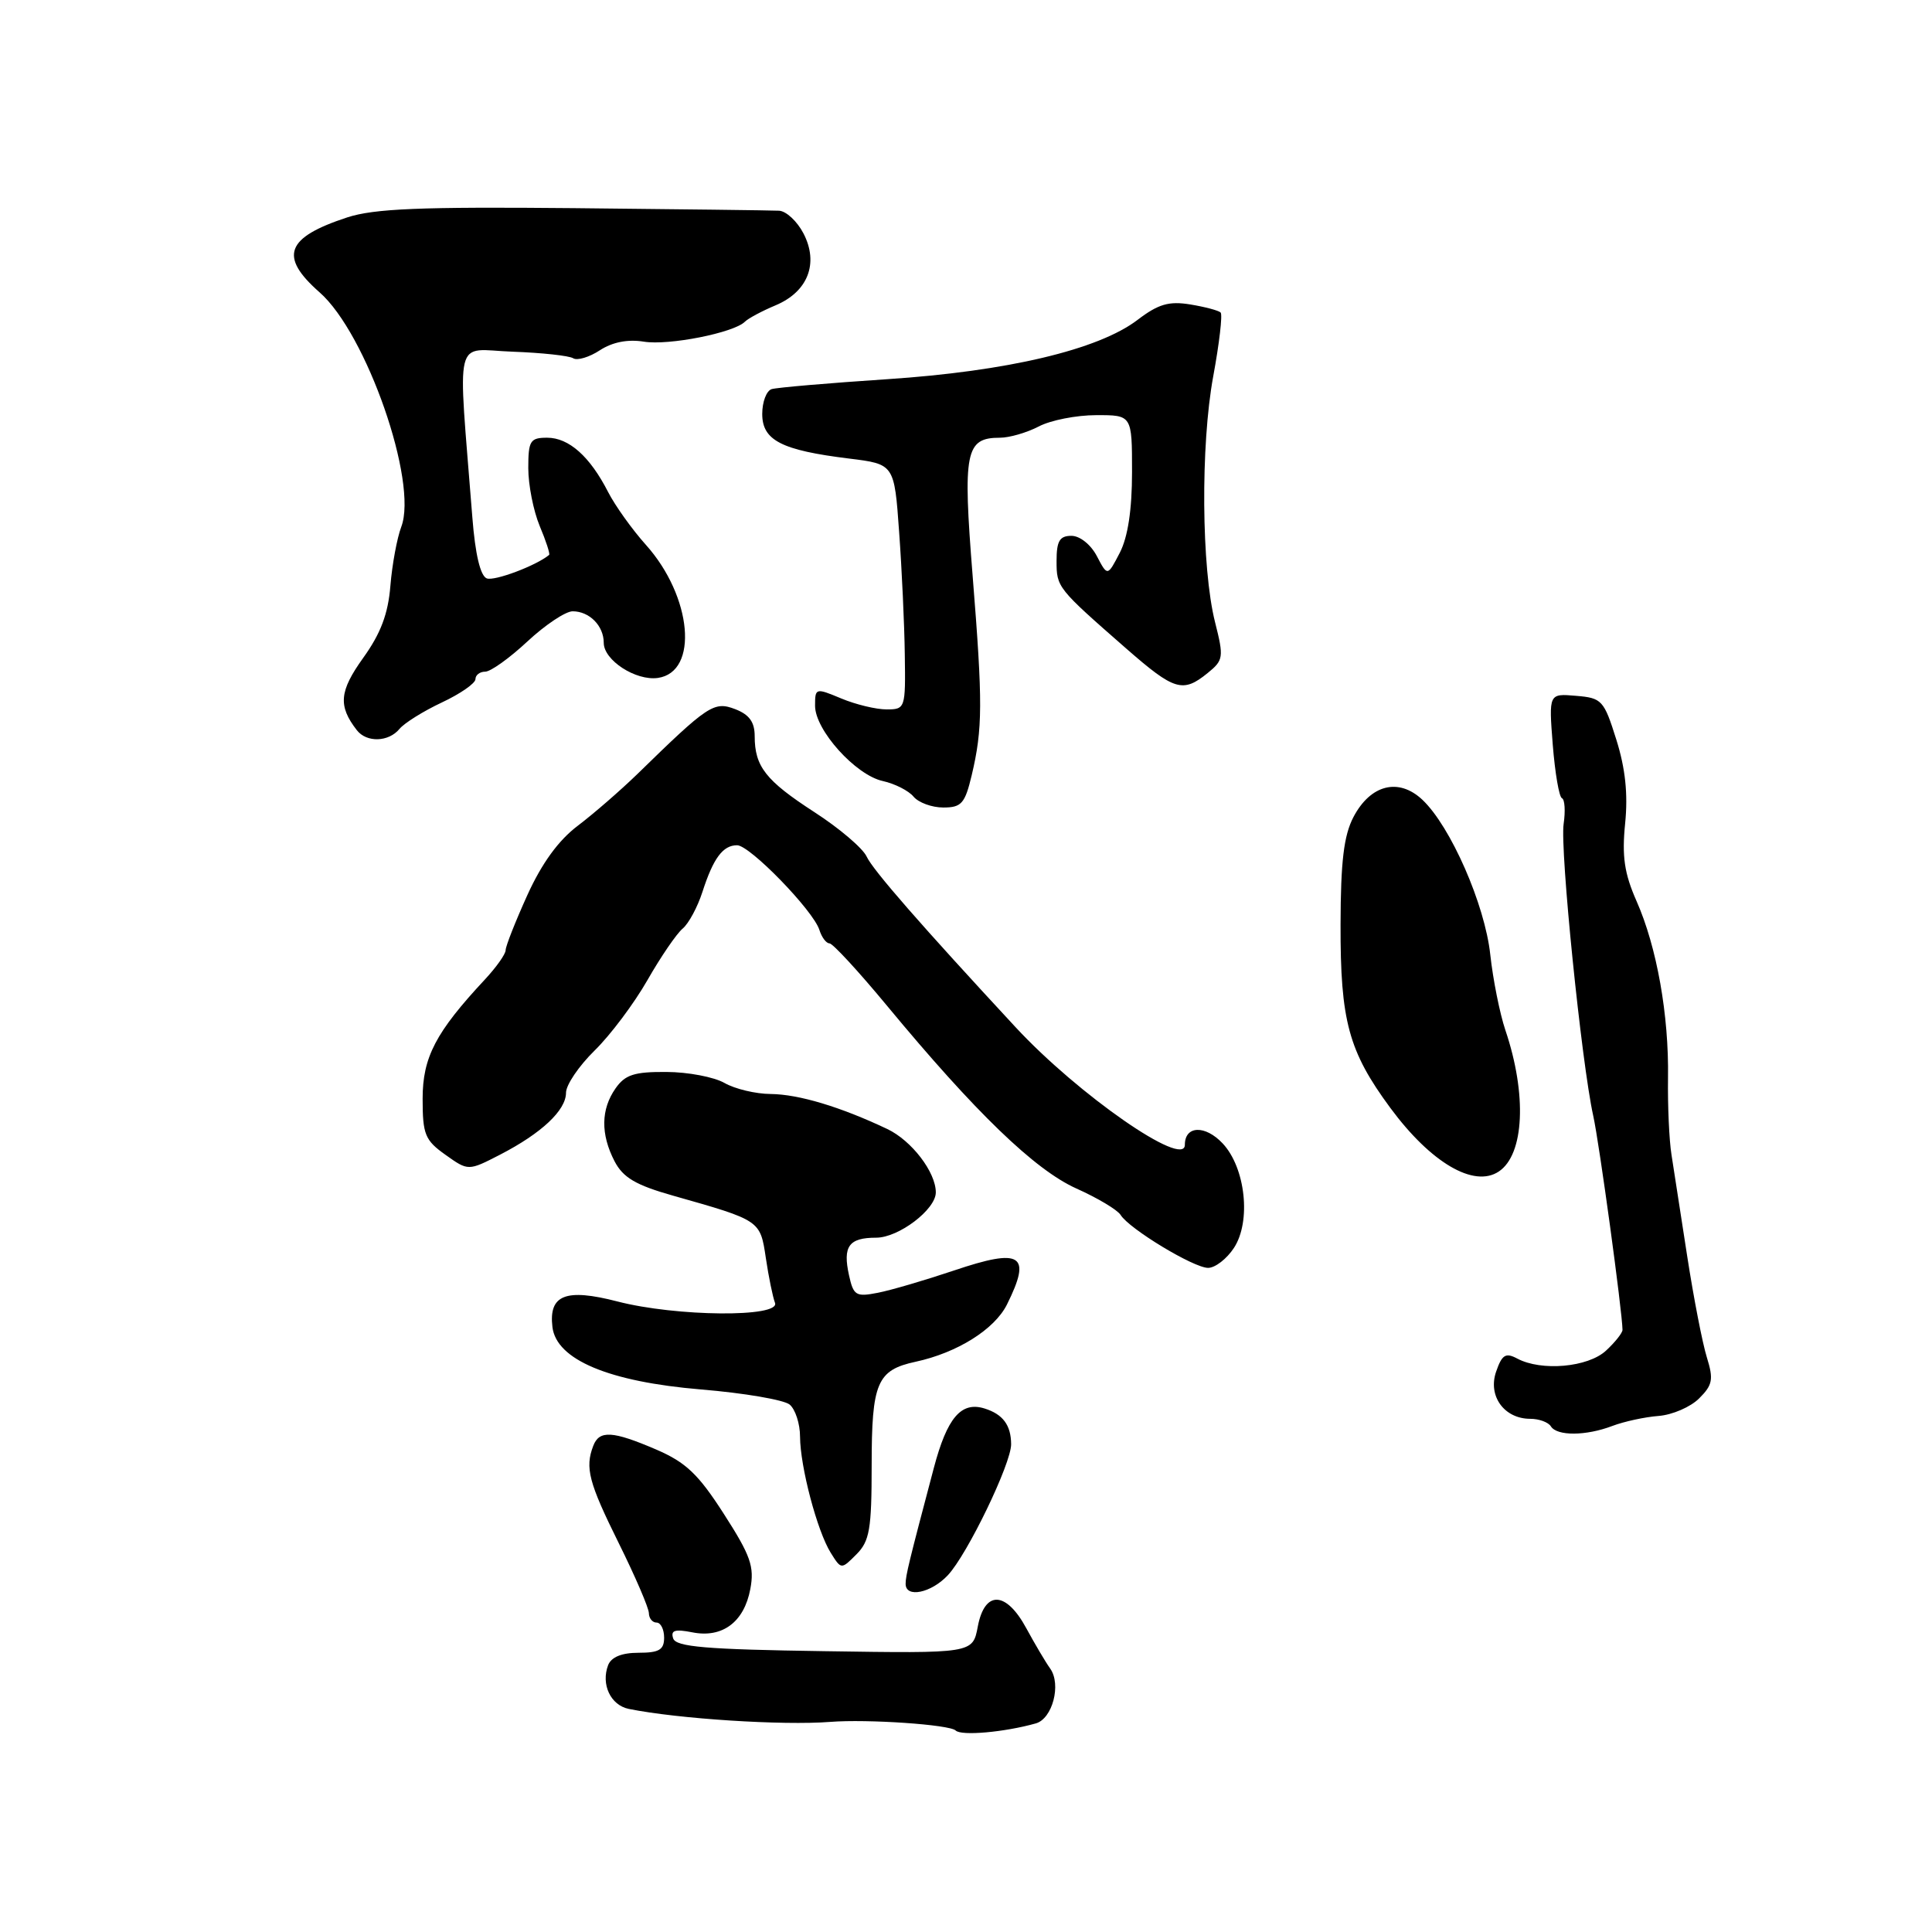 <?xml version="1.0" encoding="UTF-8" standalone="no"?>
<!DOCTYPE svg PUBLIC "-//W3C//DTD SVG 1.1//EN" "http://www.w3.org/Graphics/SVG/1.1/DTD/svg11.dtd" >
<svg xmlns="http://www.w3.org/2000/svg" xmlns:xlink="http://www.w3.org/1999/xlink" version="1.1" viewBox="0 0 256 256">
 <g >
 <path fill="currentColor"
d=" M 137.25 228.36 C 139.46 227.74 140.65 223.20 139.16 221.10 C 138.53 220.22 137.11 217.81 135.99 215.75 C 133.31 210.80 130.47 210.70 129.56 215.54 C 128.89 219.09 128.89 219.09 109.28 218.79 C 93.53 218.56 89.57 218.22 89.20 217.10 C 88.84 216.02 89.43 215.84 91.72 216.29 C 95.71 217.09 98.60 214.94 99.42 210.56 C 99.98 207.59 99.47 206.13 95.92 200.61 C 92.54 195.34 90.89 193.77 86.95 192.07 C 81.17 189.59 79.41 189.48 78.61 191.58 C 77.49 194.49 78.01 196.45 82.00 204.50 C 84.18 208.90 85.97 213.06 85.98 213.75 C 85.99 214.44 86.45 215.00 87.00 215.00 C 87.55 215.00 88.00 215.90 88.00 217.00 C 88.00 218.61 87.33 219.00 84.61 219.00 C 82.38 219.00 81.00 219.57 80.58 220.64 C 79.61 223.19 80.91 225.95 83.32 226.44 C 89.84 227.76 103.73 228.65 110.00 228.16 C 114.95 227.77 125.85 228.52 126.63 229.30 C 127.37 230.04 133.10 229.53 137.25 228.36 Z  M 125.59 208.73 C 128.17 205.99 134.01 193.90 133.98 191.36 C 133.96 188.83 132.89 187.39 130.45 186.63 C 127.36 185.67 125.50 187.85 123.74 194.50 C 120.43 207.01 120.00 208.76 120.00 209.87 C 120.00 211.78 123.38 211.09 125.59 208.73 Z  M 115.50 194.13 C 115.50 183.22 116.21 181.54 121.32 180.44 C 126.83 179.25 131.77 176.16 133.42 172.87 C 136.74 166.20 135.37 165.32 126.37 168.36 C 122.59 169.63 118.07 170.96 116.32 171.30 C 113.42 171.87 113.09 171.67 112.50 168.99 C 111.65 165.14 112.47 164.00 116.10 164.00 C 119.08 164.00 124.00 160.26 124.00 158.00 C 124.00 155.31 120.79 151.13 117.57 149.60 C 111.37 146.66 105.85 145.00 102.12 144.96 C 100.13 144.95 97.38 144.29 96.00 143.50 C 94.62 142.71 91.16 142.05 88.31 142.04 C 84.05 142.01 82.83 142.40 81.56 144.22 C 79.62 146.99 79.57 150.28 81.43 153.87 C 82.56 156.04 84.23 157.03 89.18 158.43 C 100.79 161.72 100.73 161.68 101.48 166.71 C 101.85 169.21 102.40 171.87 102.69 172.63 C 103.44 174.59 89.60 174.47 81.81 172.45 C 74.96 170.68 72.69 171.57 73.20 175.84 C 73.72 180.17 80.68 183.09 92.88 184.11 C 98.59 184.58 103.88 185.49 104.63 186.11 C 105.38 186.73 106.01 188.65 106.01 190.37 C 106.03 194.35 108.28 202.88 110.08 205.76 C 111.47 207.98 111.47 207.98 113.48 205.96 C 115.23 204.21 115.50 202.63 115.50 194.13 Z  M 213.66 188.94 C 215.19 188.36 217.94 187.76 219.77 187.62 C 221.59 187.48 224.02 186.43 225.15 185.29 C 226.93 183.52 227.07 182.77 226.17 179.87 C 225.59 178.01 224.42 172.00 223.57 166.50 C 222.72 161.00 221.78 154.93 221.48 153.00 C 221.17 151.07 220.97 146.51 221.02 142.85 C 221.15 134.51 219.54 125.48 216.85 119.40 C 215.23 115.73 214.90 113.48 215.34 109.10 C 215.73 105.22 215.37 101.81 214.17 98.00 C 212.53 92.78 212.26 92.48 208.83 92.20 C 205.22 91.89 205.22 91.89 205.75 98.70 C 206.05 102.44 206.59 105.62 206.97 105.77 C 207.34 105.93 207.44 107.45 207.19 109.17 C 206.69 112.57 209.56 140.83 211.11 147.84 C 211.91 151.43 214.96 173.78 214.99 176.21 C 215.00 176.60 214.02 177.84 212.81 178.96 C 210.43 181.18 204.24 181.73 201.03 180.01 C 199.50 179.20 199.02 179.50 198.24 181.76 C 197.13 184.99 199.32 188.00 202.77 188.00 C 203.93 188.00 205.16 188.45 205.50 189.00 C 206.31 190.30 210.15 190.28 213.66 188.94 Z  M 163.50 165.36 C 165.81 161.84 165.04 154.74 162.01 151.51 C 159.69 149.04 157.00 149.14 157.00 151.69 C 157.00 154.87 142.86 145.05 134.57 136.11 C 122.10 122.66 115.65 115.28 114.83 113.49 C 114.32 112.39 111.21 109.74 107.91 107.61 C 101.46 103.43 100.00 101.57 100.00 97.54 C 100.00 95.67 99.28 94.68 97.40 93.96 C 94.60 92.90 93.84 93.40 84.46 102.56 C 82.23 104.72 78.69 107.80 76.58 109.40 C 74.01 111.33 71.79 114.39 69.87 118.62 C 68.29 122.11 67.00 125.38 67.00 125.90 C 67.00 126.42 65.76 128.17 64.25 129.79 C 57.73 136.78 56.00 140.10 56.00 145.59 C 56.00 150.32 56.31 151.09 59.03 153.02 C 62.05 155.17 62.05 155.17 66.28 152.99 C 71.76 150.16 75.00 147.12 75.00 144.79 C 75.00 143.76 76.70 141.25 78.78 139.21 C 80.87 137.17 84.02 132.97 85.79 129.87 C 87.56 126.77 89.66 123.70 90.46 123.04 C 91.25 122.38 92.43 120.19 93.08 118.17 C 94.52 113.71 95.79 112.00 97.67 112.00 C 99.36 112.00 107.75 120.64 108.57 123.21 C 108.88 124.20 109.48 125.00 109.91 125.00 C 110.34 125.00 113.76 128.71 117.52 133.25 C 129.25 147.42 137.11 155.00 142.62 157.48 C 145.44 158.74 148.08 160.32 148.49 160.99 C 149.63 162.83 158.17 168.00 160.08 168.00 C 161.01 168.00 162.55 166.81 163.50 165.36 Z  M 198.60 155.23 C 201.98 152.98 202.35 145.02 199.47 136.50 C 198.73 134.30 197.83 129.80 197.47 126.50 C 196.76 119.87 192.21 109.48 188.46 105.96 C 185.32 103.02 181.60 103.96 179.34 108.26 C 178.06 110.72 177.65 114.15 177.63 122.50 C 177.60 135.28 178.69 139.30 184.23 146.81 C 189.60 154.08 195.31 157.43 198.60 155.23 Z  M 128.75 102.75 C 130.22 96.55 130.23 93.15 128.88 76.31 C 127.56 59.81 127.92 58.00 132.51 58.00 C 133.75 58.00 136.06 57.33 137.64 56.51 C 139.21 55.68 142.64 55.01 145.25 55.01 C 150.00 55.00 150.00 55.00 150.00 62.55 C 150.00 67.56 149.45 71.16 148.38 73.24 C 146.75 76.38 146.75 76.38 145.34 73.69 C 144.54 72.16 143.09 71.00 141.97 71.00 C 140.41 71.00 140.00 71.68 140.00 74.33 C 140.00 77.83 140.08 77.93 149.26 85.96 C 155.61 91.51 156.73 91.85 160.01 89.19 C 162.12 87.48 162.18 87.11 161.00 82.44 C 159.19 75.25 159.07 59.04 160.76 49.86 C 161.57 45.48 162.01 41.68 161.74 41.41 C 161.47 41.14 159.66 40.66 157.71 40.34 C 154.89 39.88 153.48 40.29 150.74 42.38 C 145.55 46.34 133.48 49.20 117.50 50.25 C 109.80 50.76 102.94 51.35 102.25 51.56 C 101.56 51.77 101.00 53.25 101.00 54.85 C 101.00 58.35 103.55 59.66 112.50 60.76 C 118.50 61.50 118.50 61.50 119.14 70.50 C 119.50 75.45 119.84 82.76 119.89 86.75 C 120.00 93.87 119.95 94.00 117.47 94.00 C 116.08 94.00 113.38 93.35 111.47 92.55 C 108.07 91.13 108.00 91.15 108.00 93.52 C 108.00 96.74 113.37 102.70 116.97 103.49 C 118.56 103.84 120.40 104.77 121.05 105.56 C 121.71 106.35 123.48 107.00 124.99 107.00 C 127.40 107.00 127.86 106.47 128.75 102.75 Z  M 52.93 96.59 C 53.57 95.81 56.10 94.23 58.55 93.08 C 61.00 91.93 63.00 90.54 63.00 89.99 C 63.00 89.45 63.58 89.00 64.29 89.00 C 65.01 89.00 67.52 87.20 69.88 85.00 C 72.24 82.80 74.94 81.00 75.88 81.00 C 78.10 81.00 80.00 82.92 80.00 85.18 C 80.00 87.49 84.25 90.24 87.17 89.83 C 92.62 89.05 91.72 79.04 85.58 72.19 C 83.76 70.16 81.51 67.01 80.58 65.20 C 78.17 60.48 75.38 58.00 72.50 58.00 C 70.25 58.00 70.00 58.40 70.00 62.03 C 70.00 64.25 70.68 67.69 71.51 69.69 C 72.35 71.68 72.91 73.41 72.76 73.53 C 71.07 74.94 65.52 77.03 64.50 76.64 C 63.65 76.31 62.97 73.45 62.59 68.57 C 60.65 43.74 60.03 46.32 67.91 46.60 C 71.78 46.74 75.40 47.13 75.95 47.47 C 76.49 47.81 78.09 47.33 79.49 46.41 C 81.15 45.33 83.18 44.93 85.30 45.27 C 88.60 45.81 97.23 44.10 98.70 42.63 C 99.14 42.19 100.97 41.21 102.76 40.46 C 107.05 38.66 108.52 34.90 106.47 30.94 C 105.63 29.32 104.17 27.96 103.22 27.92 C 102.28 27.87 90.03 27.72 76.00 27.58 C 55.73 27.39 49.58 27.64 46.00 28.81 C 37.86 31.48 36.94 33.98 42.35 38.74 C 48.56 44.19 55.42 63.90 53.17 69.81 C 52.61 71.29 51.96 74.80 51.73 77.61 C 51.43 81.34 50.45 83.94 48.12 87.18 C 44.96 91.59 44.78 93.53 47.28 96.75 C 48.57 98.42 51.48 98.34 52.93 96.59 Z "/>
</g>
</svg>